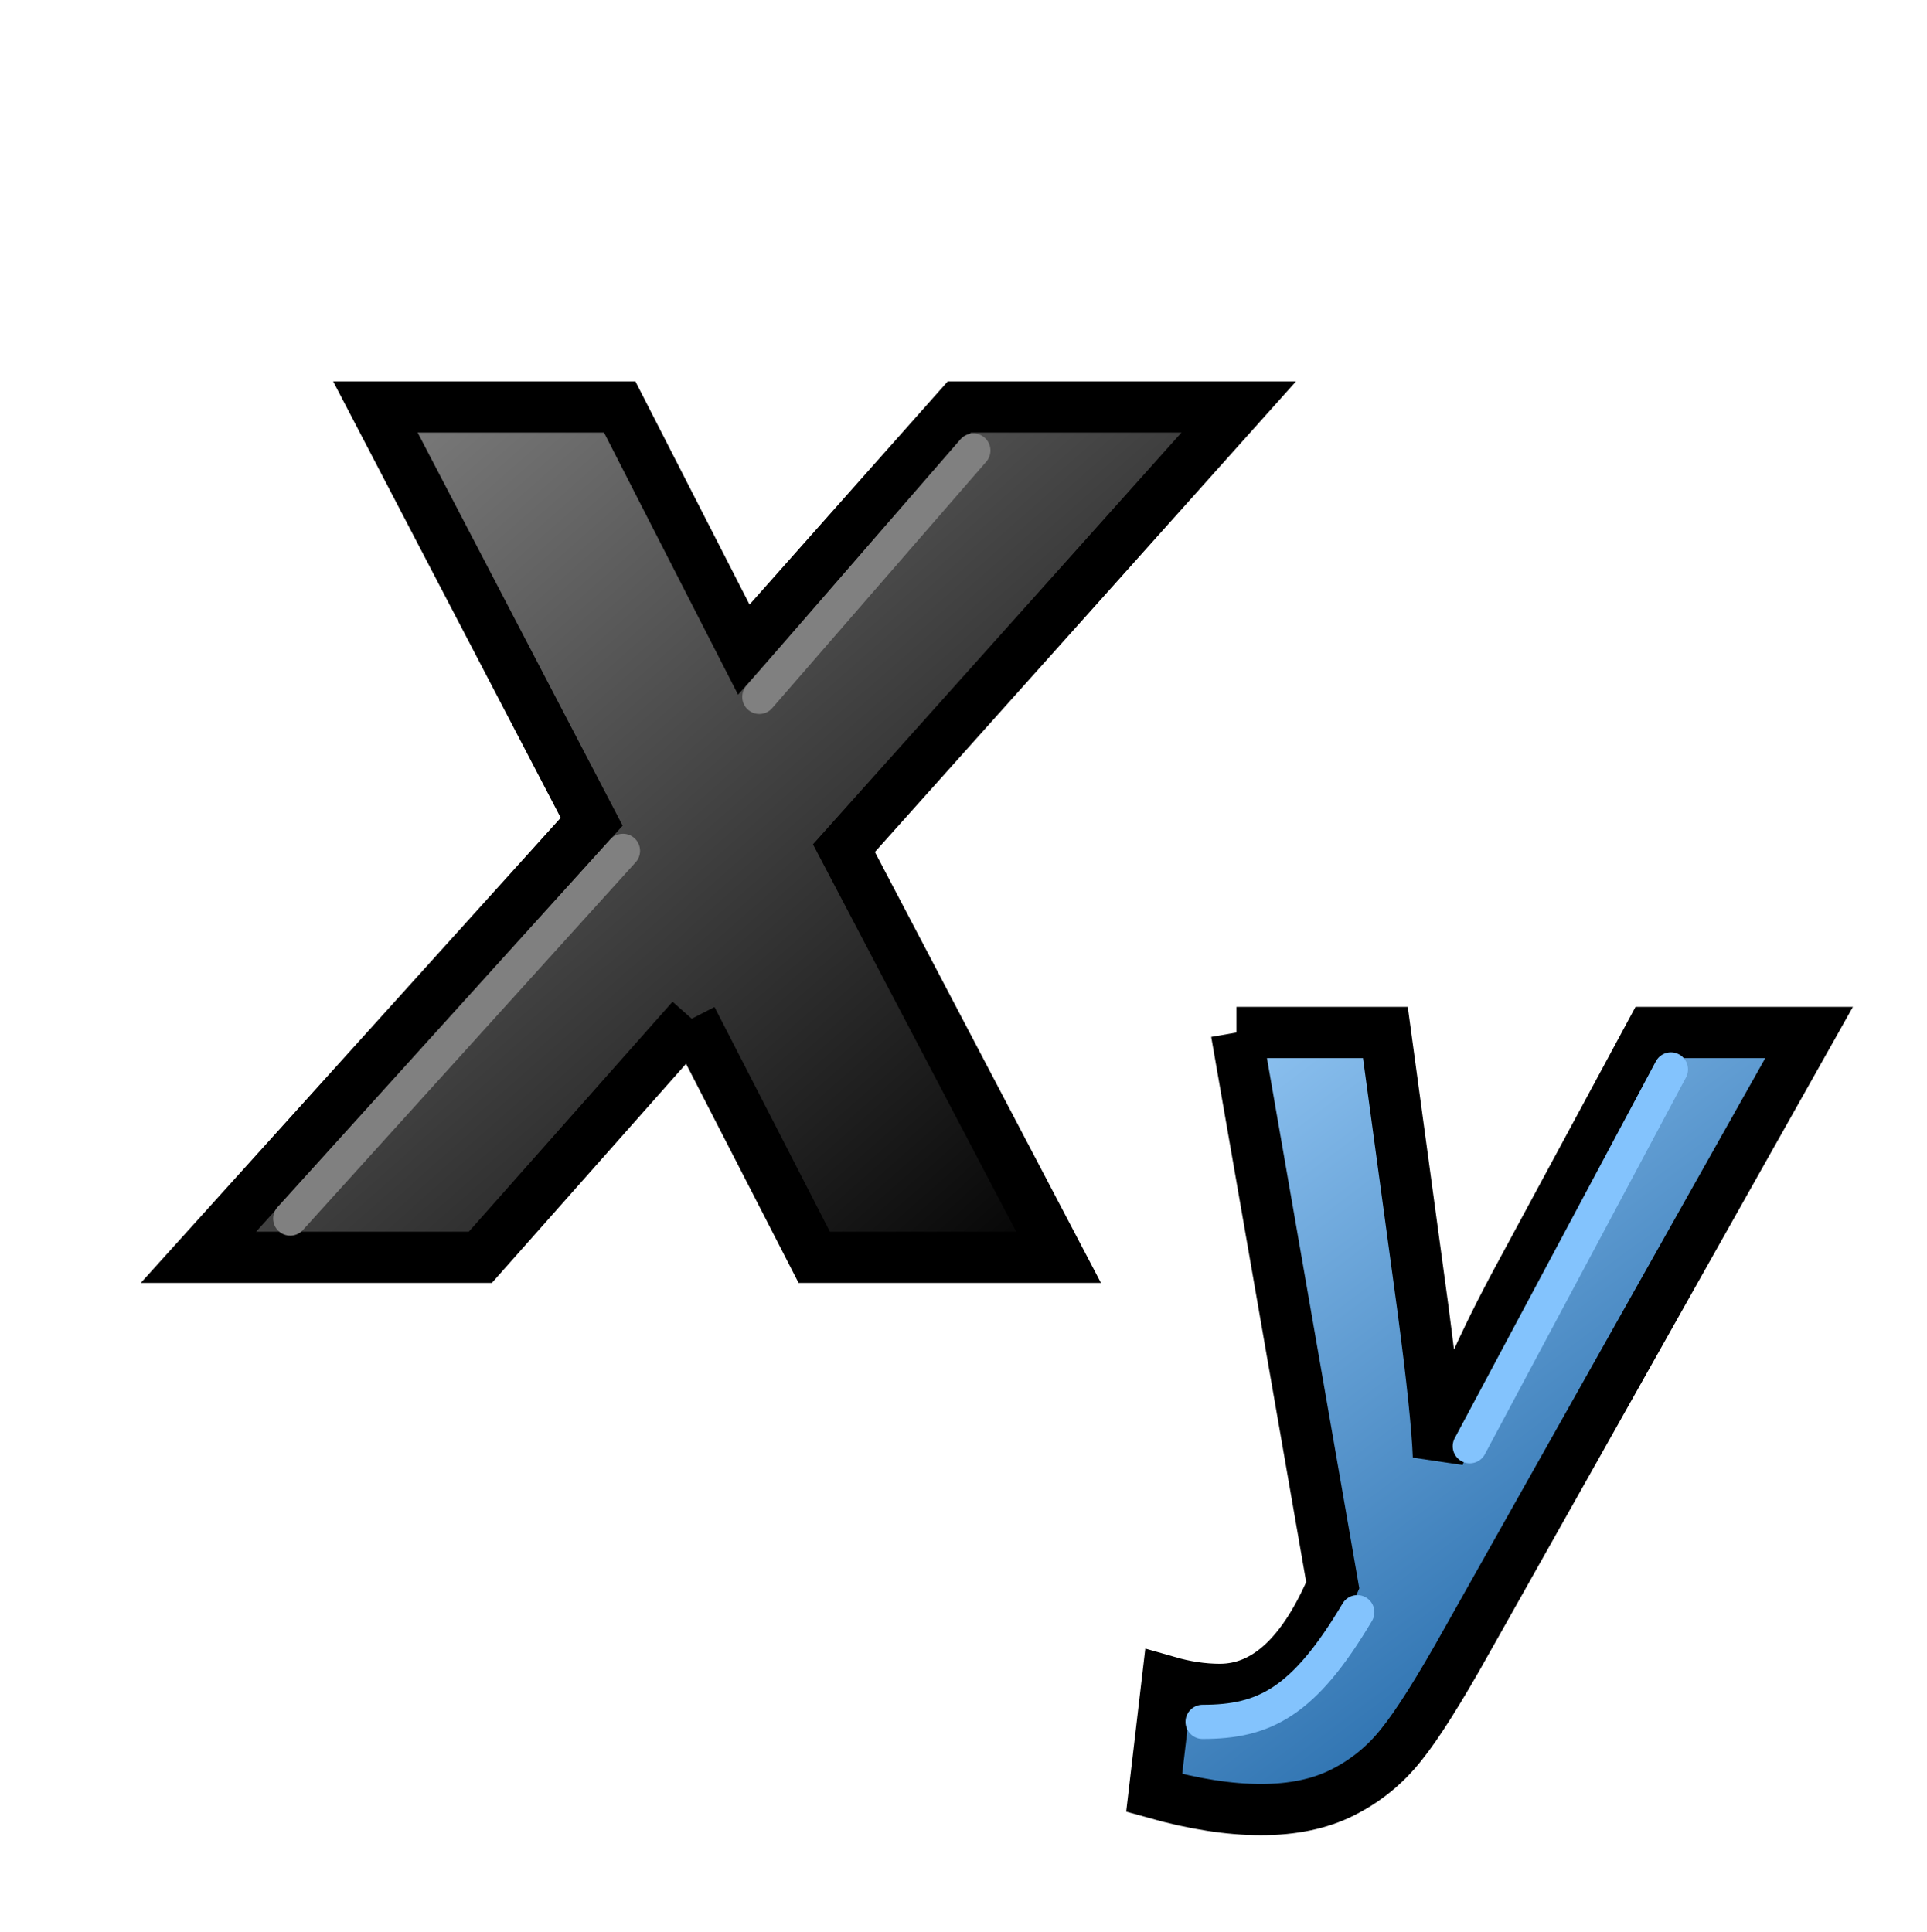 <?xml version="1.0" encoding="UTF-8" standalone="no"?>
<svg
   xmlns:dc="http://purl.org/dc/elements/1.1/"
   xmlns:cc="http://web.resource.org/cc/"
   xmlns:rdf="http://www.w3.org/1999/02/22-rdf-syntax-ns#"
   xmlns:svg="http://www.w3.org/2000/svg"
   xmlns="http://www.w3.org/2000/svg"
   xmlns:xlink="http://www.w3.org/1999/xlink"
   xmlns:sodipodi="http://inkscape.sourceforge.net/DTD/sodipodi-0.dtd"
   xmlns:inkscape="http://www.inkscape.org/namespaces/inkscape"
   id="svg1"
   width="28.212"
   height="28.286"
  >
  <sodipodi:namedview
     id="base"
     showgrid="true"
     gridspacingy="1pt"
     gridspacingx="1pt"
     gridoriginy="0pt"
     gridoriginx="0pt"
  />
  <defs id="defs3">

    <linearGradient gradientUnits="userSpaceOnUse" id="linearGradient5932-9-2" inkscape:collect="always" x1="686.5" x2="677.5" xlink:href="#linearGradient5926" y1="318.5" y2="306.5"/>
    <linearGradient id="linearGradient5926" inkscape:collect="always">
      <stop id="stop5928" offset="0" style="stop-color:#004c91;stop-opacity:1"/>
      <stop id="stop5930" offset="1" style="stop-color:#91c5f3;stop-opacity:1"/>
    </linearGradient>
    <linearGradient id="linearGradient5912" inkscape:collect="always">
      <stop id="stop5914" offset="0" style="stop-color:#000000;stop-opacity:1"/>
      <stop id="stop5916" offset="1" style="stop-color:#808080;stop-opacity:1"/>
    </linearGradient>
    <linearGradient gradientUnits="userSpaceOnUse" id="linearGradient5918-3-6" inkscape:collect="always" x1="675.5" x2="664.5" xlink:href="#linearGradient5912" y1="310" y2="297.5"/>
  </defs>
<g id="text_subscript" style="fill:#cccccc" transform="matrix(0.943,0,0,0.943,-1235.145,-47.083)">
  <rect height="30" id="rect5911" style="fill:none" width="29.922" x="1310" y="49.936"/>
  <g id="text5975" style="font-style:italic;font-weight:bold;font-size:24px;font-family:Arial;-inkscape-font-specification:'Arial Bold Italic';letter-spacing:0;word-spacing:0;fill:none;stroke:#000000;stroke-width:0.75" transform="matrix(1.061,0,0,1.061,610.001,-259.457)">
    <path d="M 669.691,306.508 666.598,310 662.473,310 668.227,303.625 665.062,297.555 668.637,297.555 670.453,301.106 673.606,297.555 677.695,297.555 671.918,304.012 675.059,310 671.484,310 669.691,306.508" id="path5935" inkscape:connector-curvature="0" style="color:#000000;fill:url(#linearGradient5918-3-6)"/>
    <path d="M 677.662,306.71 679.841,306.71 680.389,310.74 C 680.526,311.776 680.602,312.502 680.617,312.918 680.902,312.091 681.293,311.217 681.79,310.298 L 683.725,306.71 686.041,306.71 681.044,315.592 C 680.633,316.329 680.308,316.844 680.069,317.139 679.835,317.433 679.551,317.664 679.216,317.832 678.886,317.999 678.487,318.083 678.02,318.083 677.558,318.083 677.037,318.002 676.458,317.839 L 676.649,316.209 C 676.913,316.285 677.169,316.324 677.418,316.324 678.088,316.324 678.639,315.816 679.071,314.8 L 677.662,306.71" id="path5937" inkscape:connector-curvature="0" style="color:#000000;fill:url(#linearGradient5932-9-2)"/>
    <path d="M 663.816,309.433 668.685,304.051 M 670.68,301.798 673.812,298.192" id="path6782" inkscape:connector-curvature="0" sodipodi:nodetypes="cccc" style="stroke:#808080;stroke-width:0.5;stroke-linecap:round"/>
    <path d="M 677.166,316.799 C 678.072,316.799 678.648,316.511 679.43,315.194 M 681.076,312.765 684.019,307.25" id="path6792" inkscape:connector-curvature="0" sodipodi:nodetypes="cccc" style="stroke:#83c3fd;stroke-width:0.5;stroke-linecap:round"/>
  </g>
</g>

</svg>
